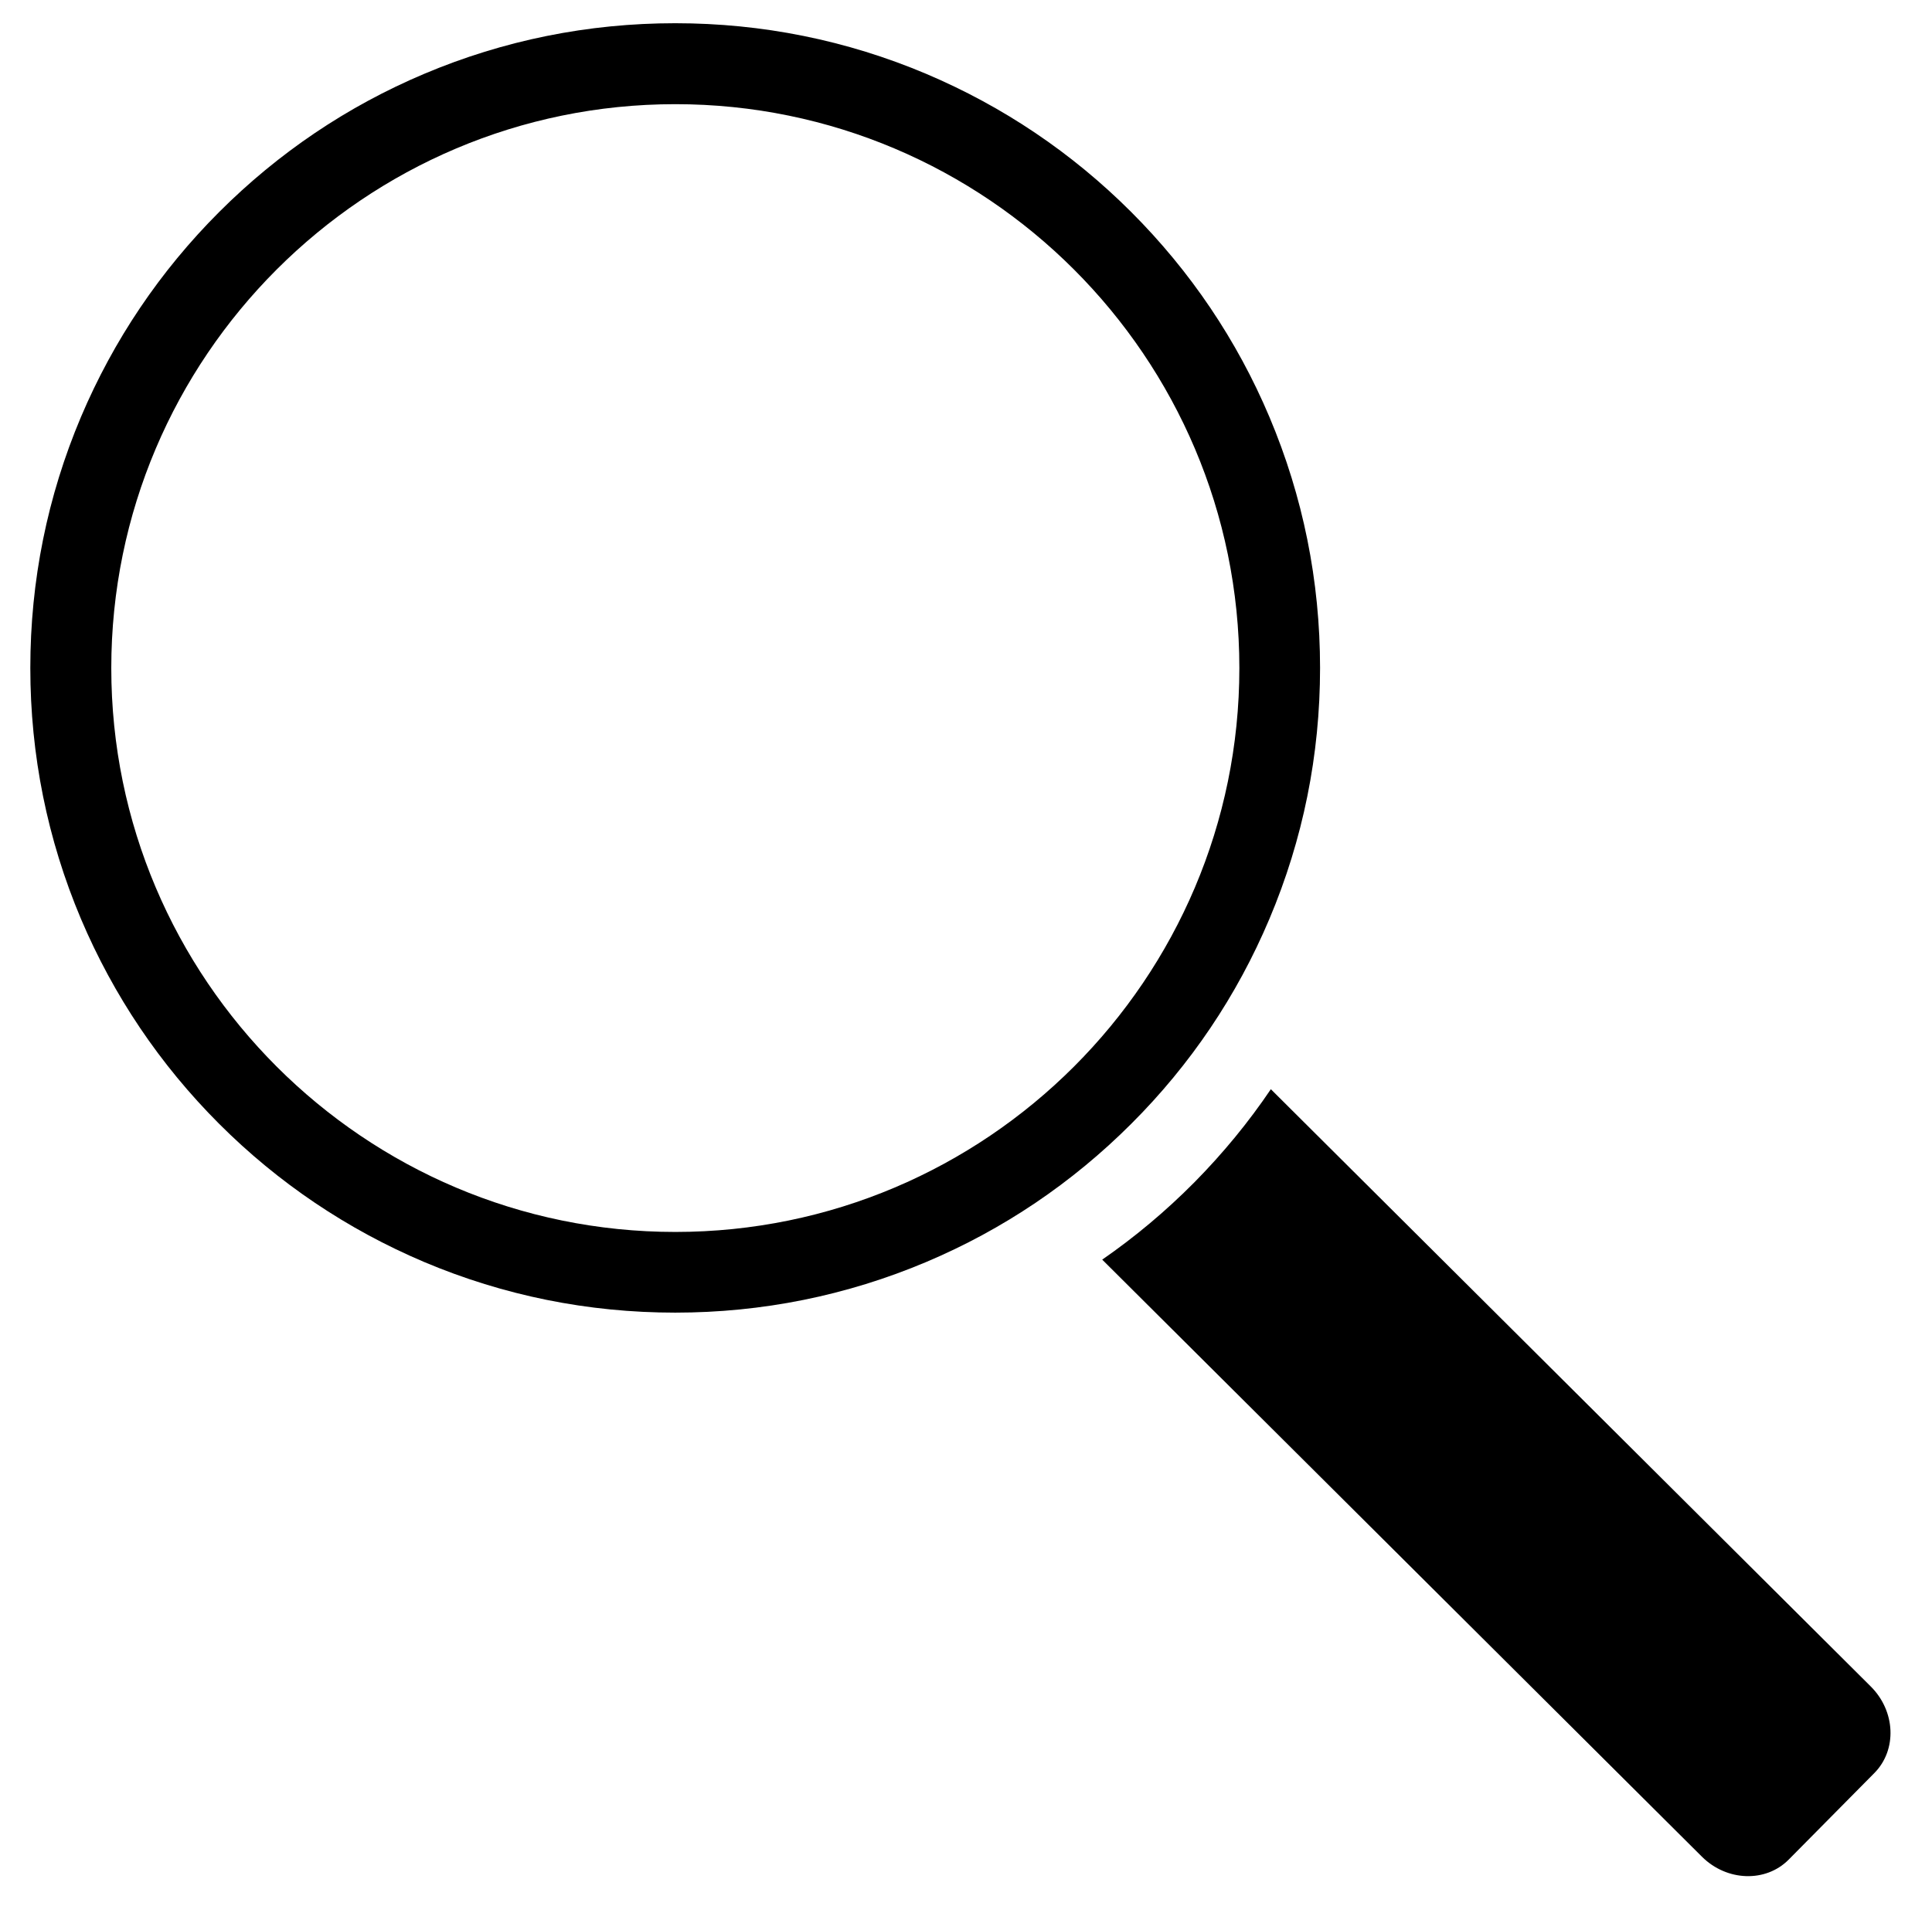 <?xml version="1.0" encoding="utf-8"?>
<!-- Generator: Adobe Illustrator 21.0.2, SVG Export Plug-In . SVG Version: 6.00 Build 0)  -->
<svg version="1.1" id="_x2014_ÎÓÈ_x5F_1" xmlns="http://www.w3.org/2000/svg" xmlns:xlink="http://www.w3.org/1999/xlink"
	 x="0px" y="0px" viewBox="0 0 1472.2 1452.8" style="enable-background:new 0 0 1472.2 1452.8;" xml:space="preserve">
<g>
	<path d="M1425.4,1285.3l-457-455.1c-17,25.2-36.5,48.9-58.2,70.9c-21.8,22-45.3,41.7-70.3,59l457,455.1c19,18.9,48.7,19.8,66.1,2.2
		l65.3-66C1445.7,1333.8,1444.5,1304.2,1425.4,1285.3z"/>
	<path d="M967.3,700.4c25.6-60.6,38.6-124.9,38.6-191.3c0-66.3-13-130.7-38.6-191.3c-24.7-58.5-60.2-111.1-105.3-156.2
		c-45.1-45.1-97.7-80.5-156.2-105.3c-60.6-25.6-124.9-38.6-191.3-38.6c-66.3,0-130.7,13-191.3,38.6
		c-58.5,24.7-111.1,60.2-156.2,105.3c-45.1,45.1-80.5,97.7-105.3,156.2c-25.6,60.6-38.6,124.9-38.6,191.3
		c0,66.3,13,130.7,38.6,191.3c24.8,58.5,60.2,111.1,105.3,156.2c45.1,45.1,97.7,80.5,156.2,105.3c60.6,25.6,124.9,38.6,191.3,38.6
		c66.3,0,130.7-13,191.3-38.6c58.5-24.7,111.1-60.2,156.2-105.3C907.2,811.5,942.6,758.9,967.3,700.4z M514.6,939
		c-237,0-429.8-192.8-429.8-429.8c0-237,192.8-429.8,429.8-429.8c237,0,429.8,192.8,429.8,429.8C944.4,746.2,751.6,939,514.6,939z"
		/>
</g>
</svg>
